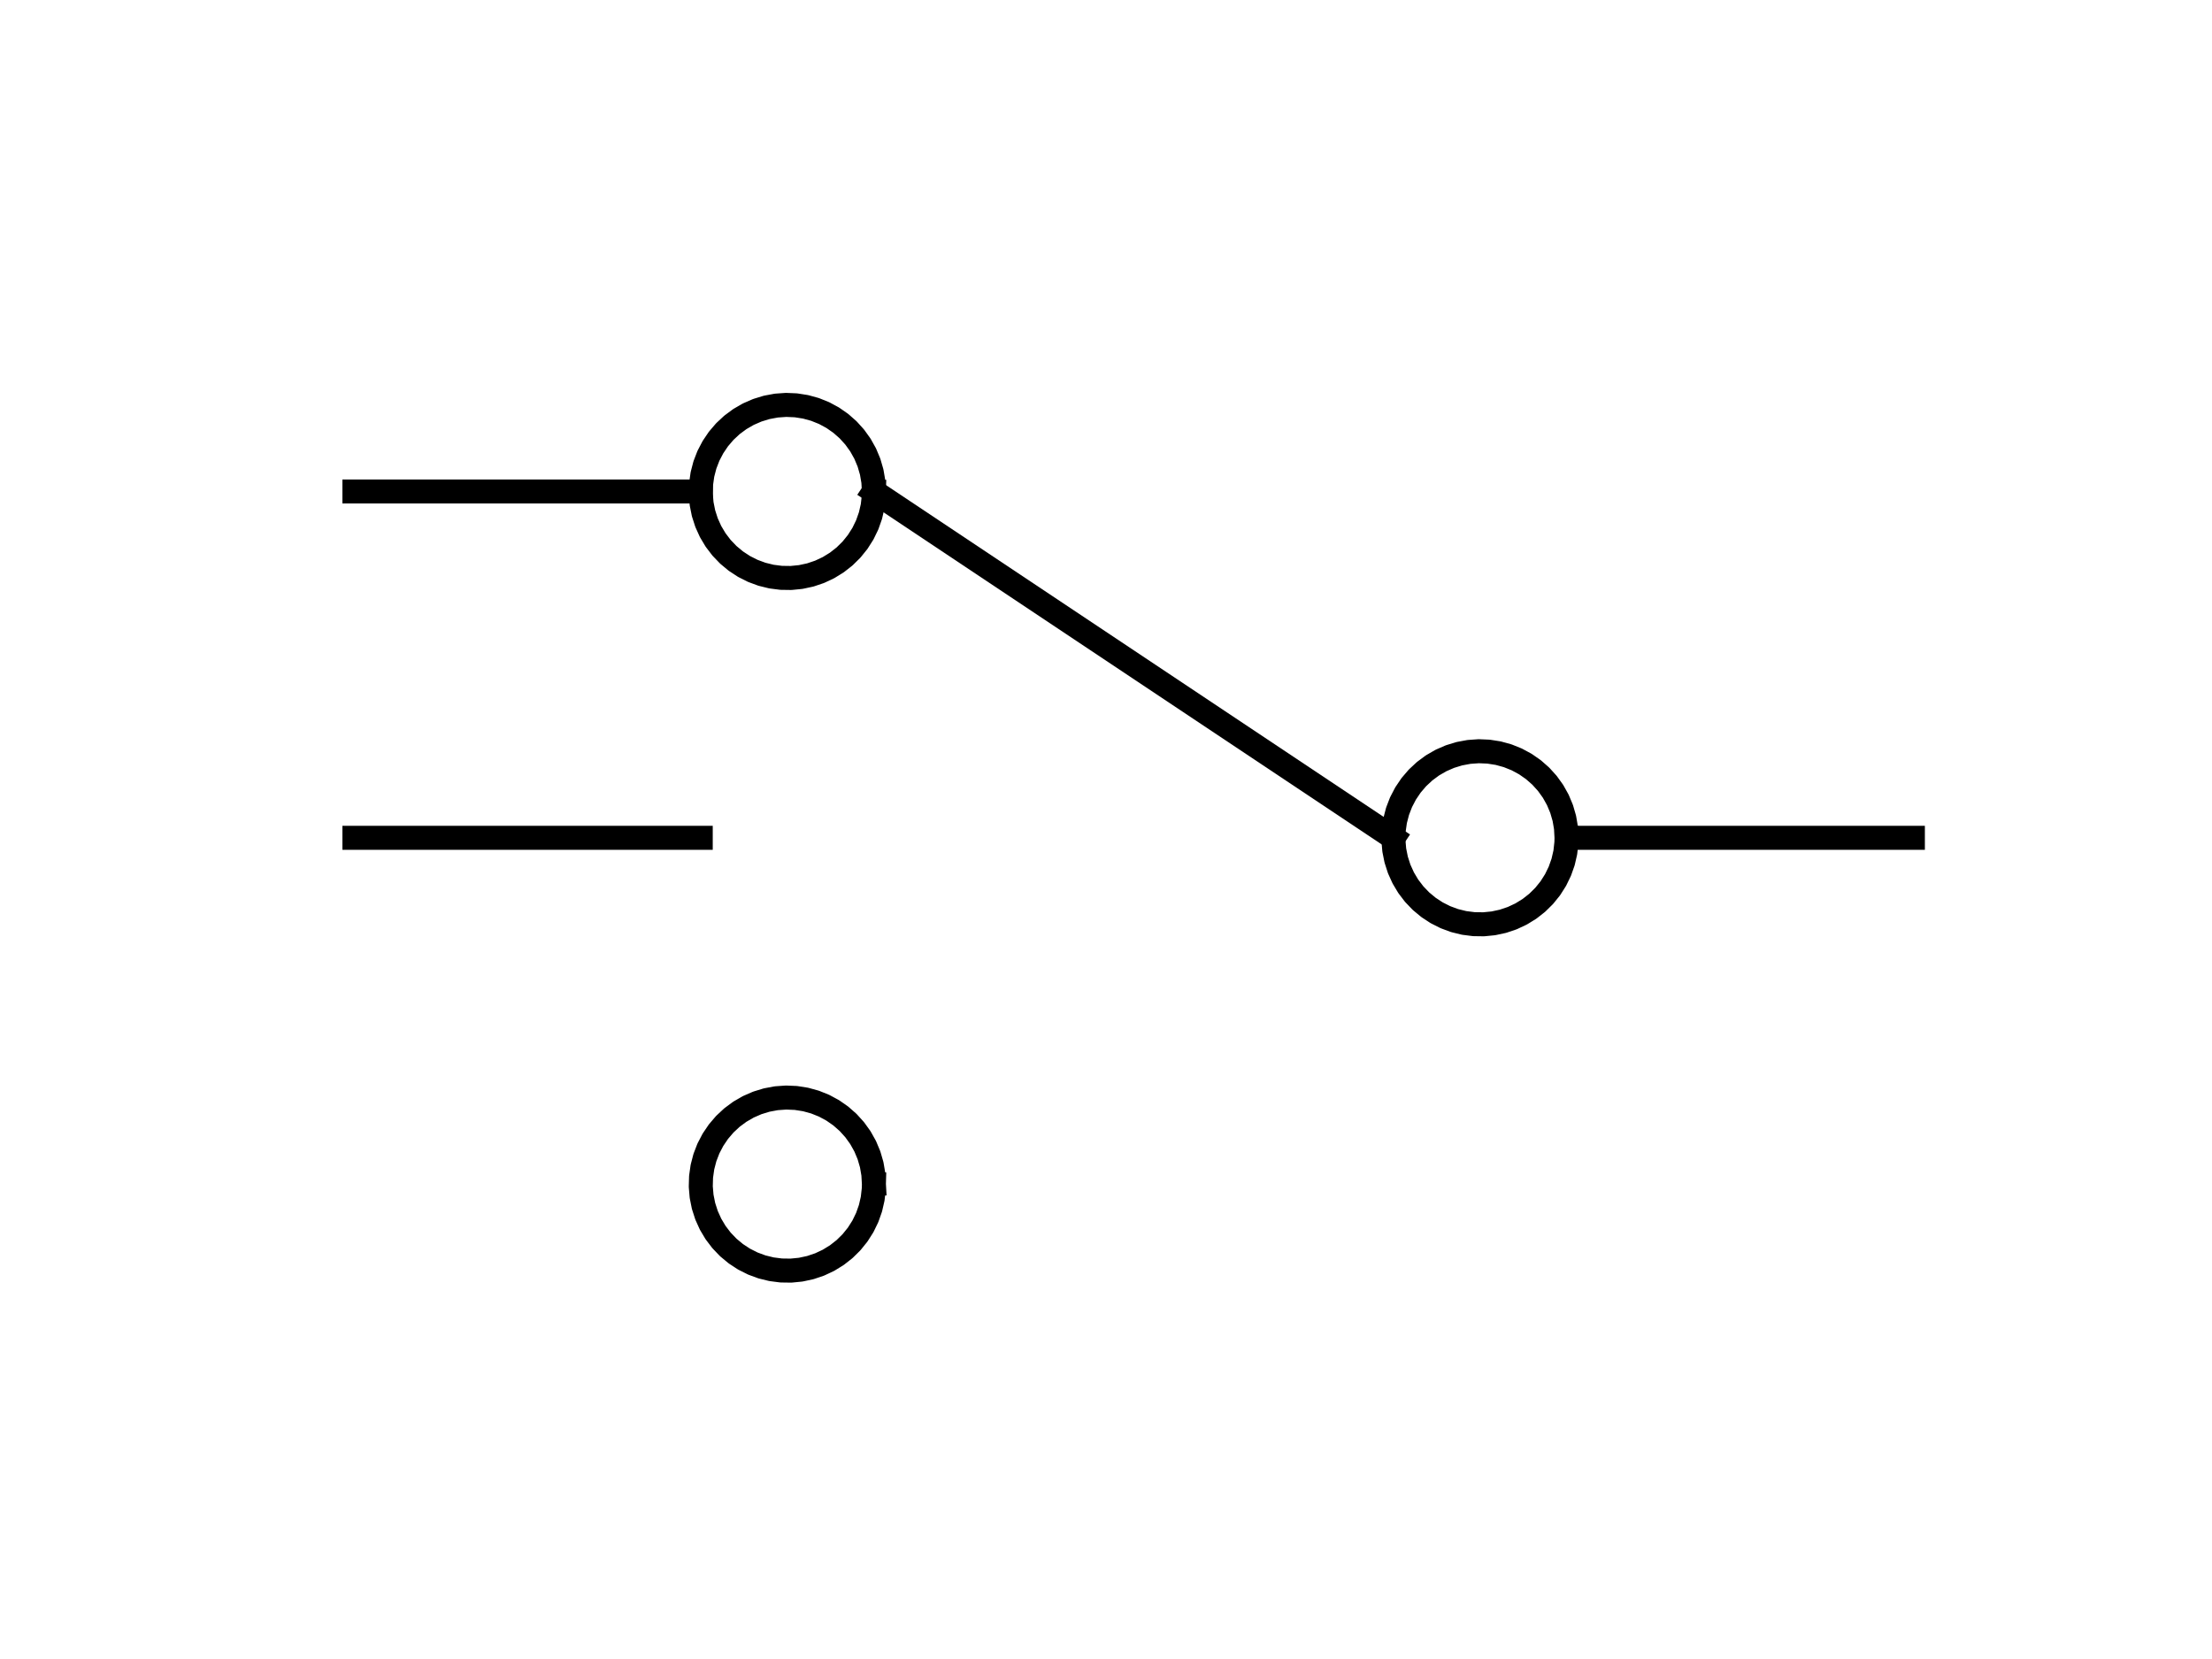 <?xml version="1.0" encoding="utf-8" standalone="no"?>
<!DOCTYPE svg PUBLIC "-//W3C//DTD SVG 1.1//EN"
  "http://www.w3.org/Graphics/SVG/1.1/DTD/svg11.dtd">
<!-- Created with matplotlib (https://matplotlib.org/) -->
<svg height="48pt" version="1.1" viewBox="0 0 460.8 345.6" width="64pt" xmlns="http://www.w3.org/2000/svg" xmlns:xlink="http://www.w3.org/1999/xlink">
 <defs>
  <style type="text/css">*{stroke-linecap:butt;stroke-linejoin:round;}</style>
 </defs>
 <g id="figure_1">
  <g id="patch_1">
   <path d="M 0 345.6 
L 460.8 345.6 
L 460.8 0 
L 0 0 
z
" style="fill:#ffffff;"/>
  </g>
  <g id="axes_1">
   <g id="line2d_1">
    <path clip-path="url(#p2bc19ddd20)" d="M 182.051 102.383 
L 181.935 100.345 
L 181.591 98.334 
L 181.021 96.374 
L 180.233 94.491 
L 179.238 92.71 
L 178.047 91.052 
L 176.678 89.539 
L 175.146 88.191 
L 173.471 87.024 
L 171.676 86.054 
L 169.782 85.293 
L 167.814 84.751 
L 165.798 84.435 
L 163.759 84.348 
L 161.724 84.492 
L 159.717 84.866 
L 157.766 85.463 
L 155.895 86.277 
L 154.127 87.298 
L 152.486 88.511 
L 150.993 89.902 
L 149.667 91.453 
L 148.524 93.144 
L 147.579 94.953 
L 146.845 96.858 
L 146.331 98.833 
L 146.043 100.853 
L 145.985 102.893 
L 146.158 104.926 
L 146.56 106.927 
L 147.185 108.87 
L 148.026 110.73 
L 149.071 112.482 
L 150.308 114.106 
L 151.72 115.579 
L 153.29 116.884 
L 154.996 118.002 
L 156.819 118.921 
L 158.733 119.628 
L 160.715 120.115 
L 162.739 120.374 
L 164.78 120.403 
L 166.811 120.201 
L 168.806 119.771 
L 170.74 119.118 
L 172.587 118.251 
L 174.325 117.181 
L 175.931 115.922 
L 177.384 114.489 
L 178.666 112.901 
L 179.761 111.179 
L 180.653 109.344 
L 181.333 107.419 
L 181.791 105.431 
L 182.022 103.403 
L 182.051 102.383 
L 182.051 102.383 
" style="fill:none;stroke:#000000;stroke-linecap:square;stroke-width:5;"/>
   </g>
   <g id="line2d_2">
    <path clip-path="url(#p2bc19ddd20)" d="M 182.051 246.673 
L 181.935 244.636 
L 181.591 242.624 
L 181.021 240.665 
L 180.233 238.782 
L 179.238 237 
L 178.047 235.343 
L 176.678 233.83 
L 175.146 232.482 
L 173.471 231.315 
L 171.676 230.345 
L 169.782 229.584 
L 167.814 229.042 
L 165.798 228.726 
L 163.759 228.639 
L 161.724 228.783 
L 159.717 229.157 
L 157.766 229.754 
L 155.895 230.568 
L 154.127 231.589 
L 152.486 232.802 
L 150.993 234.193 
L 149.667 235.744 
L 148.524 237.435 
L 147.579 239.244 
L 146.845 241.148 
L 146.331 243.123 
L 146.043 245.144 
L 145.985 247.184 
L 146.158 249.217 
L 146.56 251.218 
L 147.185 253.161 
L 148.026 255.021 
L 149.071 256.773 
L 150.308 258.397 
L 151.72 259.87 
L 153.29 261.175 
L 154.996 262.293 
L 156.819 263.212 
L 158.733 263.919 
L 160.715 264.405 
L 162.739 264.665 
L 164.78 264.694 
L 166.811 264.492 
L 168.806 264.062 
L 170.74 263.409 
L 172.587 262.542 
L 174.325 261.472 
L 175.931 260.213 
L 177.384 258.78 
L 178.666 257.192 
L 179.761 255.47 
L 180.653 253.635 
L 181.333 251.71 
L 181.791 249.722 
L 182.022 247.694 
L 182.051 246.673 
L 182.051 246.673 
" style="fill:none;stroke:#000000;stroke-linecap:square;stroke-width:5;"/>
   </g>
   <g id="line2d_3">
    <path clip-path="url(#p2bc19ddd20)" d="M 326.342 174.528 
L 326.226 172.49 
L 325.881 170.479 
L 325.312 168.519 
L 324.524 166.637 
L 323.529 164.855 
L 322.338 163.197 
L 320.969 161.684 
L 319.437 160.336 
L 317.762 159.17 
L 315.966 158.2 
L 314.073 157.439 
L 312.105 156.896 
L 310.089 156.58 
L 308.05 156.493 
L 306.015 156.638 
L 304.008 157.011 
L 302.057 157.609 
L 300.185 158.423 
L 298.418 159.443 
L 296.777 160.657 
L 295.284 162.048 
L 293.957 163.599 
L 292.815 165.29 
L 291.87 167.099 
L 291.136 169.003 
L 290.622 170.978 
L 290.334 172.998 
L 290.276 175.038 
L 290.449 177.072 
L 290.851 179.073 
L 291.476 181.015 
L 292.317 182.875 
L 293.362 184.628 
L 294.599 186.251 
L 296.011 187.725 
L 297.58 189.029 
L 299.287 190.148 
L 301.11 191.067 
L 303.024 191.774 
L 305.006 192.26 
L 307.03 192.519 
L 309.071 192.548 
L 311.102 192.346 
L 313.097 191.916 
L 315.03 191.264 
L 316.878 190.397 
L 318.616 189.327 
L 320.222 188.067 
L 321.675 186.635 
L 322.957 185.047 
L 324.051 183.324 
L 324.944 181.489 
L 325.624 179.565 
L 326.082 177.576 
L 326.313 175.548 
L 326.342 174.528 
L 326.342 174.528 
" style="fill:none;stroke:#000000;stroke-linecap:square;stroke-width:5;"/>
   </g>
   <g id="line2d_4">
    <path clip-path="url(#p2bc19ddd20)" d="M 73.833 102.383 
L 145.978 102.383 
" style="fill:none;stroke:#000000;stroke-linecap:square;stroke-width:5;"/>
   </g>
   <g id="line2d_5">
    <path clip-path="url(#p2bc19ddd20)" d="M 73.833 174.528 
L 145.978 174.528 
" style="fill:none;stroke:#000000;stroke-linecap:square;stroke-width:5;"/>
   </g>
   <g id="line2d_6">
    <path clip-path="url(#p2bc19ddd20)" d="M 326.342 174.528 
L 398.487 174.528 
" style="fill:none;stroke:#000000;stroke-linecap:square;stroke-width:5;"/>
   </g>
   <g id="line2d_7">
    <path clip-path="url(#p2bc19ddd20)" d="M 182.051 102.383 
L 290.269 174.528 
" style="fill:none;stroke:#000000;stroke-linecap:square;stroke-width:5;"/>
   </g>
  </g>
 </g>
 <defs>
  <clipPath id="p2bc19ddd20">
   <rect height="266.112" width="357.12" x="57.6" y="41.472"/>
  </clipPath>
 </defs>
</svg>
